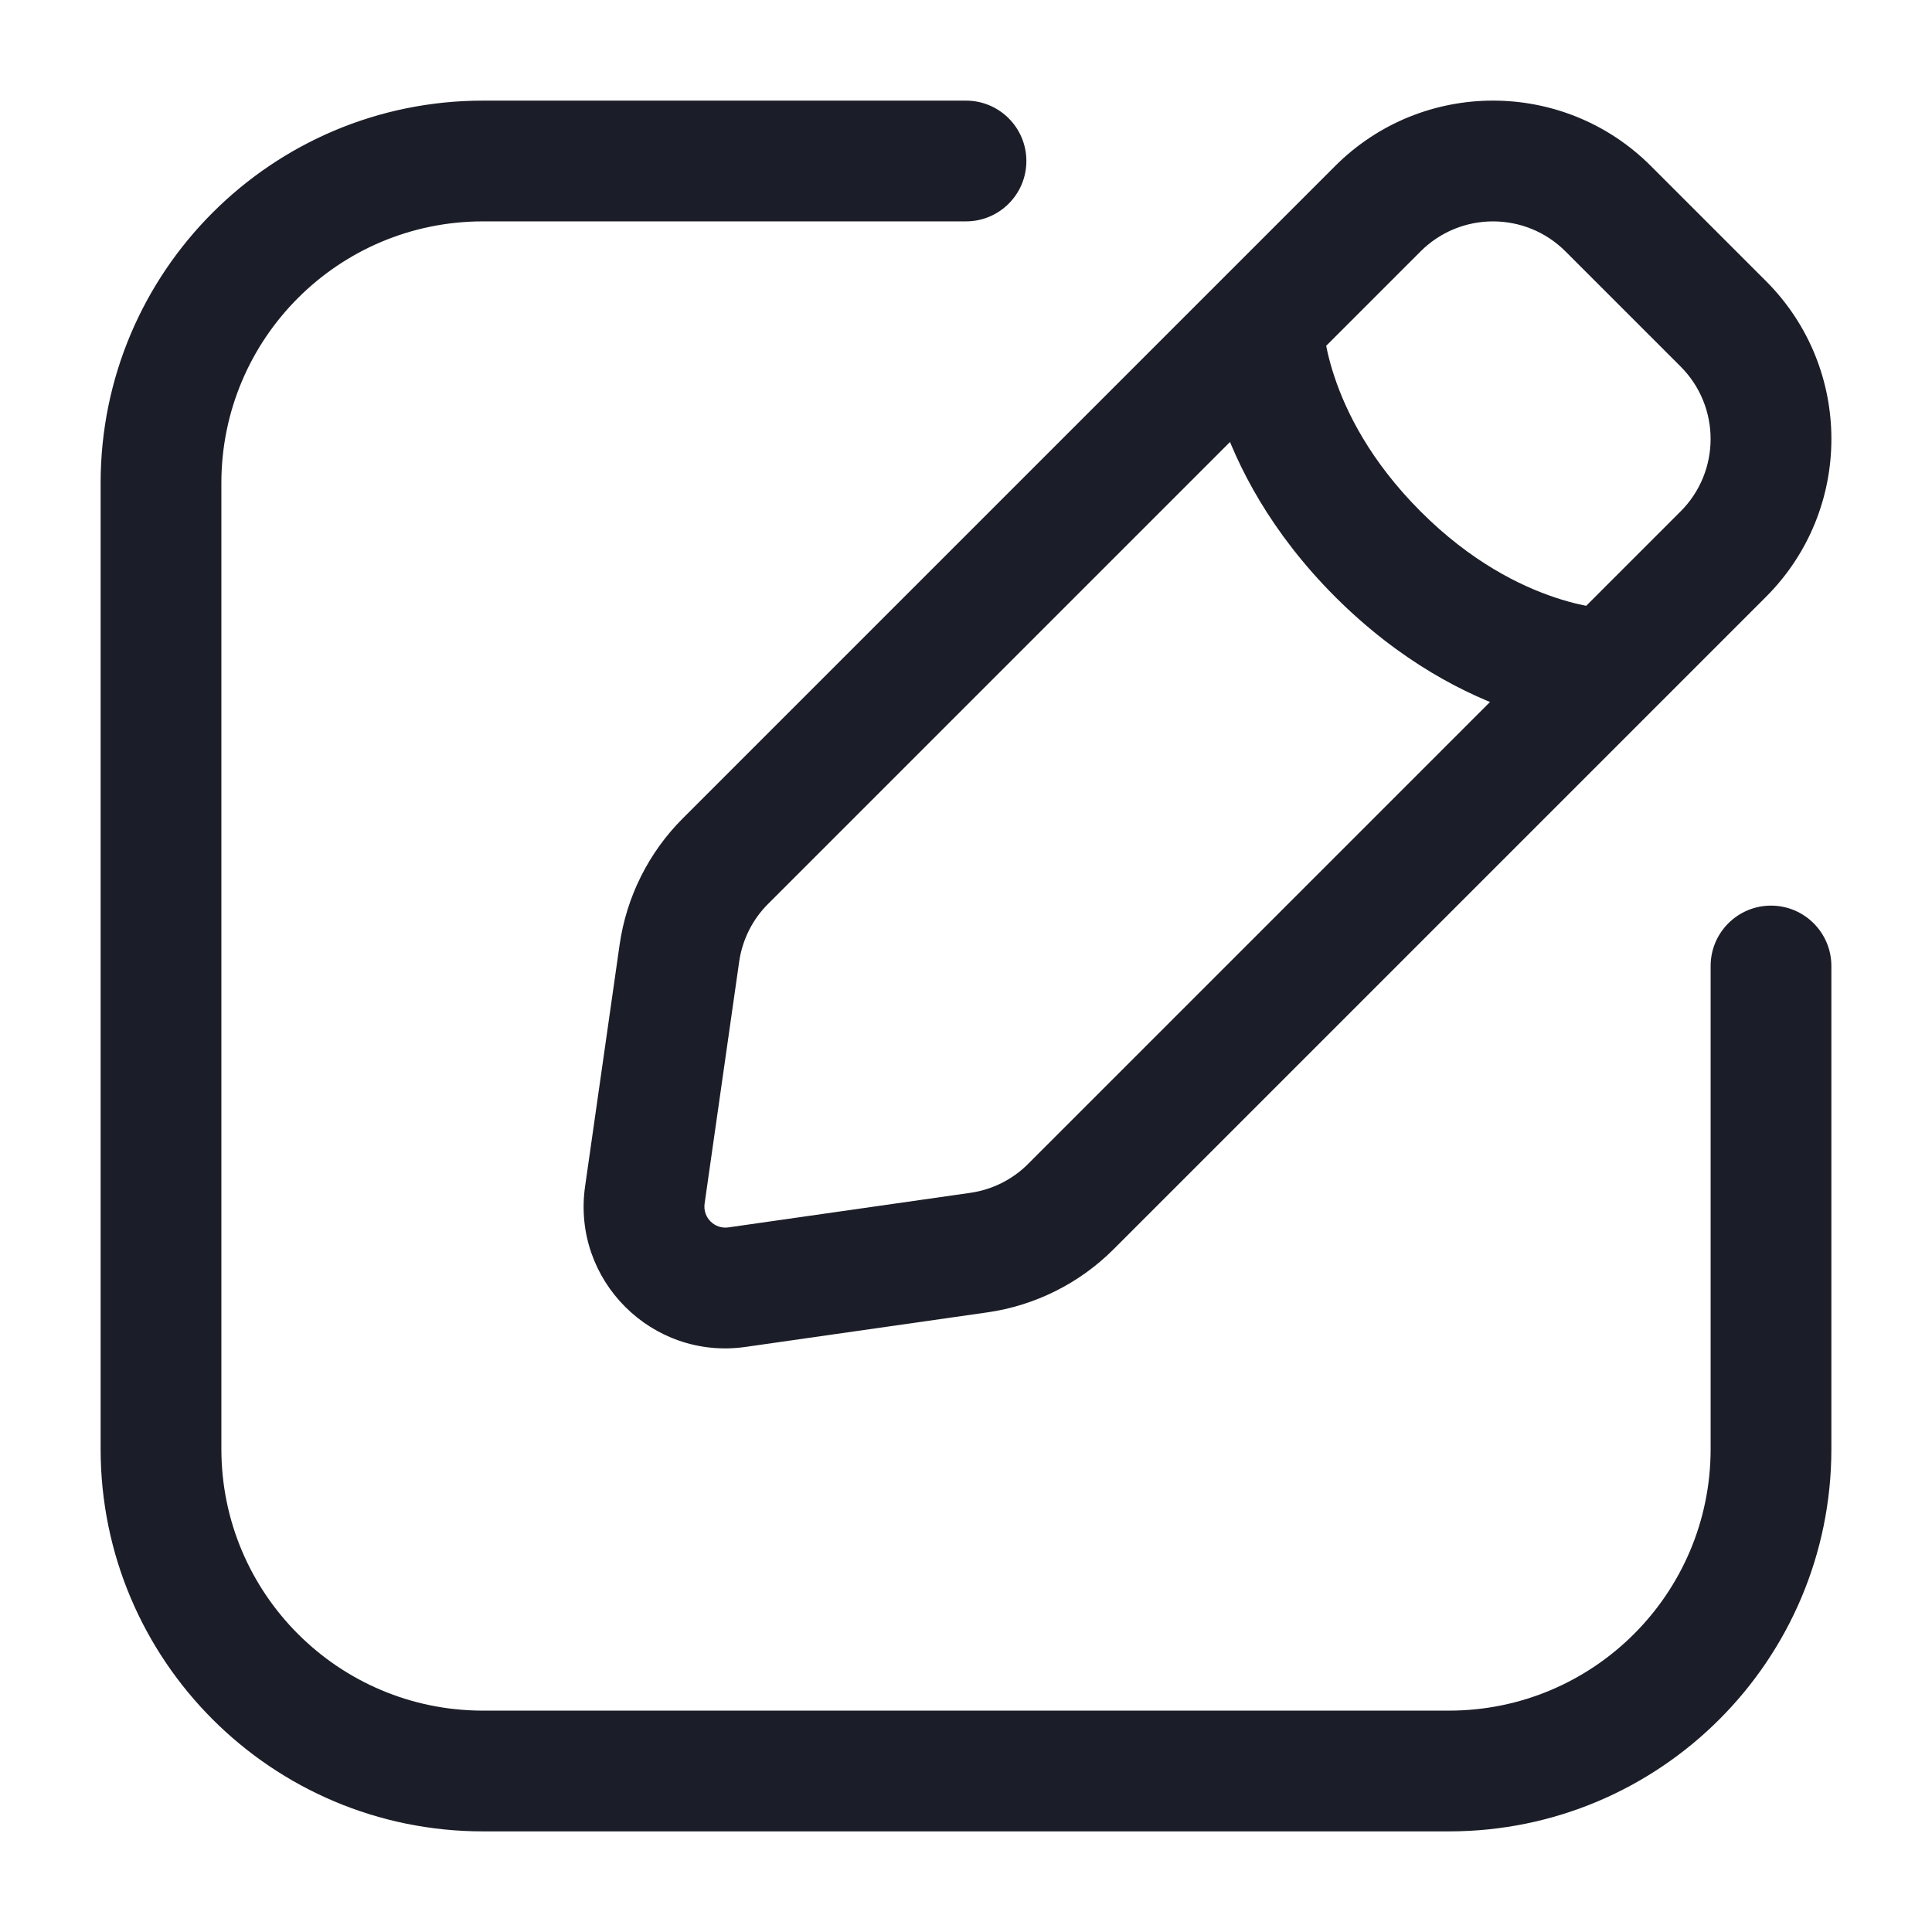 <svg width="24" height="24" viewBox="0 0 24 24" fill="none" xmlns="http://www.w3.org/2000/svg">
<path d="M22.75 12C22.75 11.586 22.414 11.25 22 11.25C21.586 11.25 21.25 11.586 21.25 12H22.75ZM12 2.75C12.414 2.75 12.75 2.414 12.75 2C12.75 1.586 12.414 1.25 12 1.25V2.75ZM9.155 15.99L9.049 15.247H9.049L9.155 15.99ZM8.01 14.845L7.268 14.739L8.01 14.845ZM9.012 10.697L8.481 10.167L9.012 10.697ZM8.44 11.842L9.182 11.948L8.44 11.842ZM13.303 14.988L13.833 15.519L13.303 14.988ZM12.158 15.56L12.264 16.303L12.158 15.56ZM21.408 4.023L20.877 4.553V4.553L21.408 4.023ZM21.408 6.883L20.877 6.353L21.408 6.883ZM19.977 2.592L20.508 2.062V2.062L19.977 2.592ZM17.117 2.592L17.647 3.123L17.117 2.592ZM16.436 4.023C16.436 3.609 16.101 3.273 15.686 3.273C15.272 3.273 14.936 3.609 14.936 4.023L16.436 4.023ZM19.977 9.064C20.392 9.064 20.727 8.728 20.727 8.314C20.727 7.899 20.392 7.564 19.977 7.564V9.064ZM21.25 12V18H22.75V12H21.25ZM18 21.25H6V22.75H18V21.25ZM2.75 18V6H1.25V18H2.75ZM6 2.75H12V1.25H6V2.75ZM2.75 6C2.75 4.205 4.205 2.75 6 2.75V1.25C3.377 1.25 1.25 3.377 1.25 6H2.75ZM6 21.25C4.205 21.25 2.75 19.795 2.75 18H1.25C1.25 20.623 3.377 22.75 6 22.75V21.25ZM21.25 18C21.25 19.795 19.795 21.25 18 21.25V22.75C20.623 22.75 22.75 20.623 22.75 18H21.25ZM19.447 3.123L20.877 4.553L21.938 3.492L20.508 2.062L19.447 3.123ZM20.877 6.353L12.772 14.458L13.833 15.519L21.938 7.414L20.877 6.353ZM9.542 11.228L17.647 3.123L16.586 2.062L8.481 10.167L9.542 11.228ZM12.052 14.818L9.049 15.247L9.261 16.732L12.264 16.303L12.052 14.818ZM8.753 14.951L9.182 11.948L7.697 11.736L7.268 14.739L8.753 14.951ZM9.049 15.247C8.876 15.272 8.728 15.124 8.753 14.951L7.268 14.739C7.102 15.902 8.098 16.898 9.261 16.732L9.049 15.247ZM8.481 10.167C8.057 10.591 7.782 11.142 7.697 11.736L9.182 11.948C9.221 11.675 9.347 11.422 9.542 11.228L8.481 10.167ZM12.772 14.458C12.578 14.653 12.325 14.779 12.052 14.818L12.264 16.303C12.858 16.218 13.409 15.943 13.833 15.519L12.772 14.458ZM20.877 4.553C21.374 5.05 21.374 5.856 20.877 6.353L21.938 7.414C23.021 6.331 23.021 4.575 21.938 3.492L20.877 4.553ZM20.508 2.062C19.425 0.979 17.669 0.979 16.586 2.062L17.647 3.123C18.144 2.626 18.95 2.626 19.447 3.123L20.508 2.062ZM15.686 4.023C14.936 4.023 14.936 4.023 14.936 4.024C14.936 4.024 14.936 4.024 14.936 4.024C14.936 4.025 14.936 4.025 14.936 4.026C14.936 4.027 14.936 4.028 14.936 4.03C14.936 4.032 14.936 4.035 14.937 4.039C14.937 4.046 14.937 4.054 14.937 4.063C14.938 4.082 14.939 4.107 14.941 4.137C14.945 4.196 14.952 4.277 14.966 4.375C14.994 4.57 15.049 4.838 15.154 5.154C15.365 5.787 15.78 6.607 16.586 7.414L17.647 6.353C17.023 5.729 16.723 5.119 16.577 4.68C16.503 4.459 16.468 4.28 16.451 4.163C16.443 4.104 16.439 4.061 16.438 4.037C16.437 4.025 16.436 4.018 16.436 4.015C16.436 4.014 16.436 4.014 16.436 4.015C16.436 4.016 16.436 4.017 16.436 4.018C16.436 4.019 16.436 4.019 16.436 4.02C16.436 4.02 16.436 4.021 16.436 4.021C16.436 4.022 16.436 4.022 16.436 4.022C16.436 4.022 16.436 4.023 15.686 4.023ZM16.586 7.414C17.393 8.22 18.212 8.635 18.846 8.846C19.162 8.952 19.43 9.006 19.625 9.034C19.723 9.048 19.804 9.055 19.863 9.059C19.893 9.061 19.918 9.062 19.937 9.063C19.946 9.063 19.954 9.063 19.961 9.063C19.965 9.064 19.968 9.064 19.97 9.064C19.972 9.064 19.973 9.064 19.974 9.064C19.975 9.064 19.975 9.064 19.976 9.064C19.976 9.064 19.976 9.064 19.977 9.064C19.977 9.064 19.977 9.064 19.977 8.314C19.977 7.564 19.978 7.564 19.978 7.564C19.978 7.564 19.978 7.564 19.979 7.564C19.979 7.564 19.98 7.564 19.98 7.564C19.981 7.564 19.982 7.564 19.982 7.564C19.983 7.564 19.984 7.564 19.985 7.564C19.986 7.564 19.986 7.564 19.985 7.564C19.983 7.564 19.975 7.563 19.963 7.563C19.939 7.561 19.896 7.557 19.837 7.549C19.721 7.532 19.541 7.497 19.32 7.423C18.881 7.277 18.27 6.977 17.647 6.353L16.586 7.414Z" fill="#1B1E28"/>
</svg>
